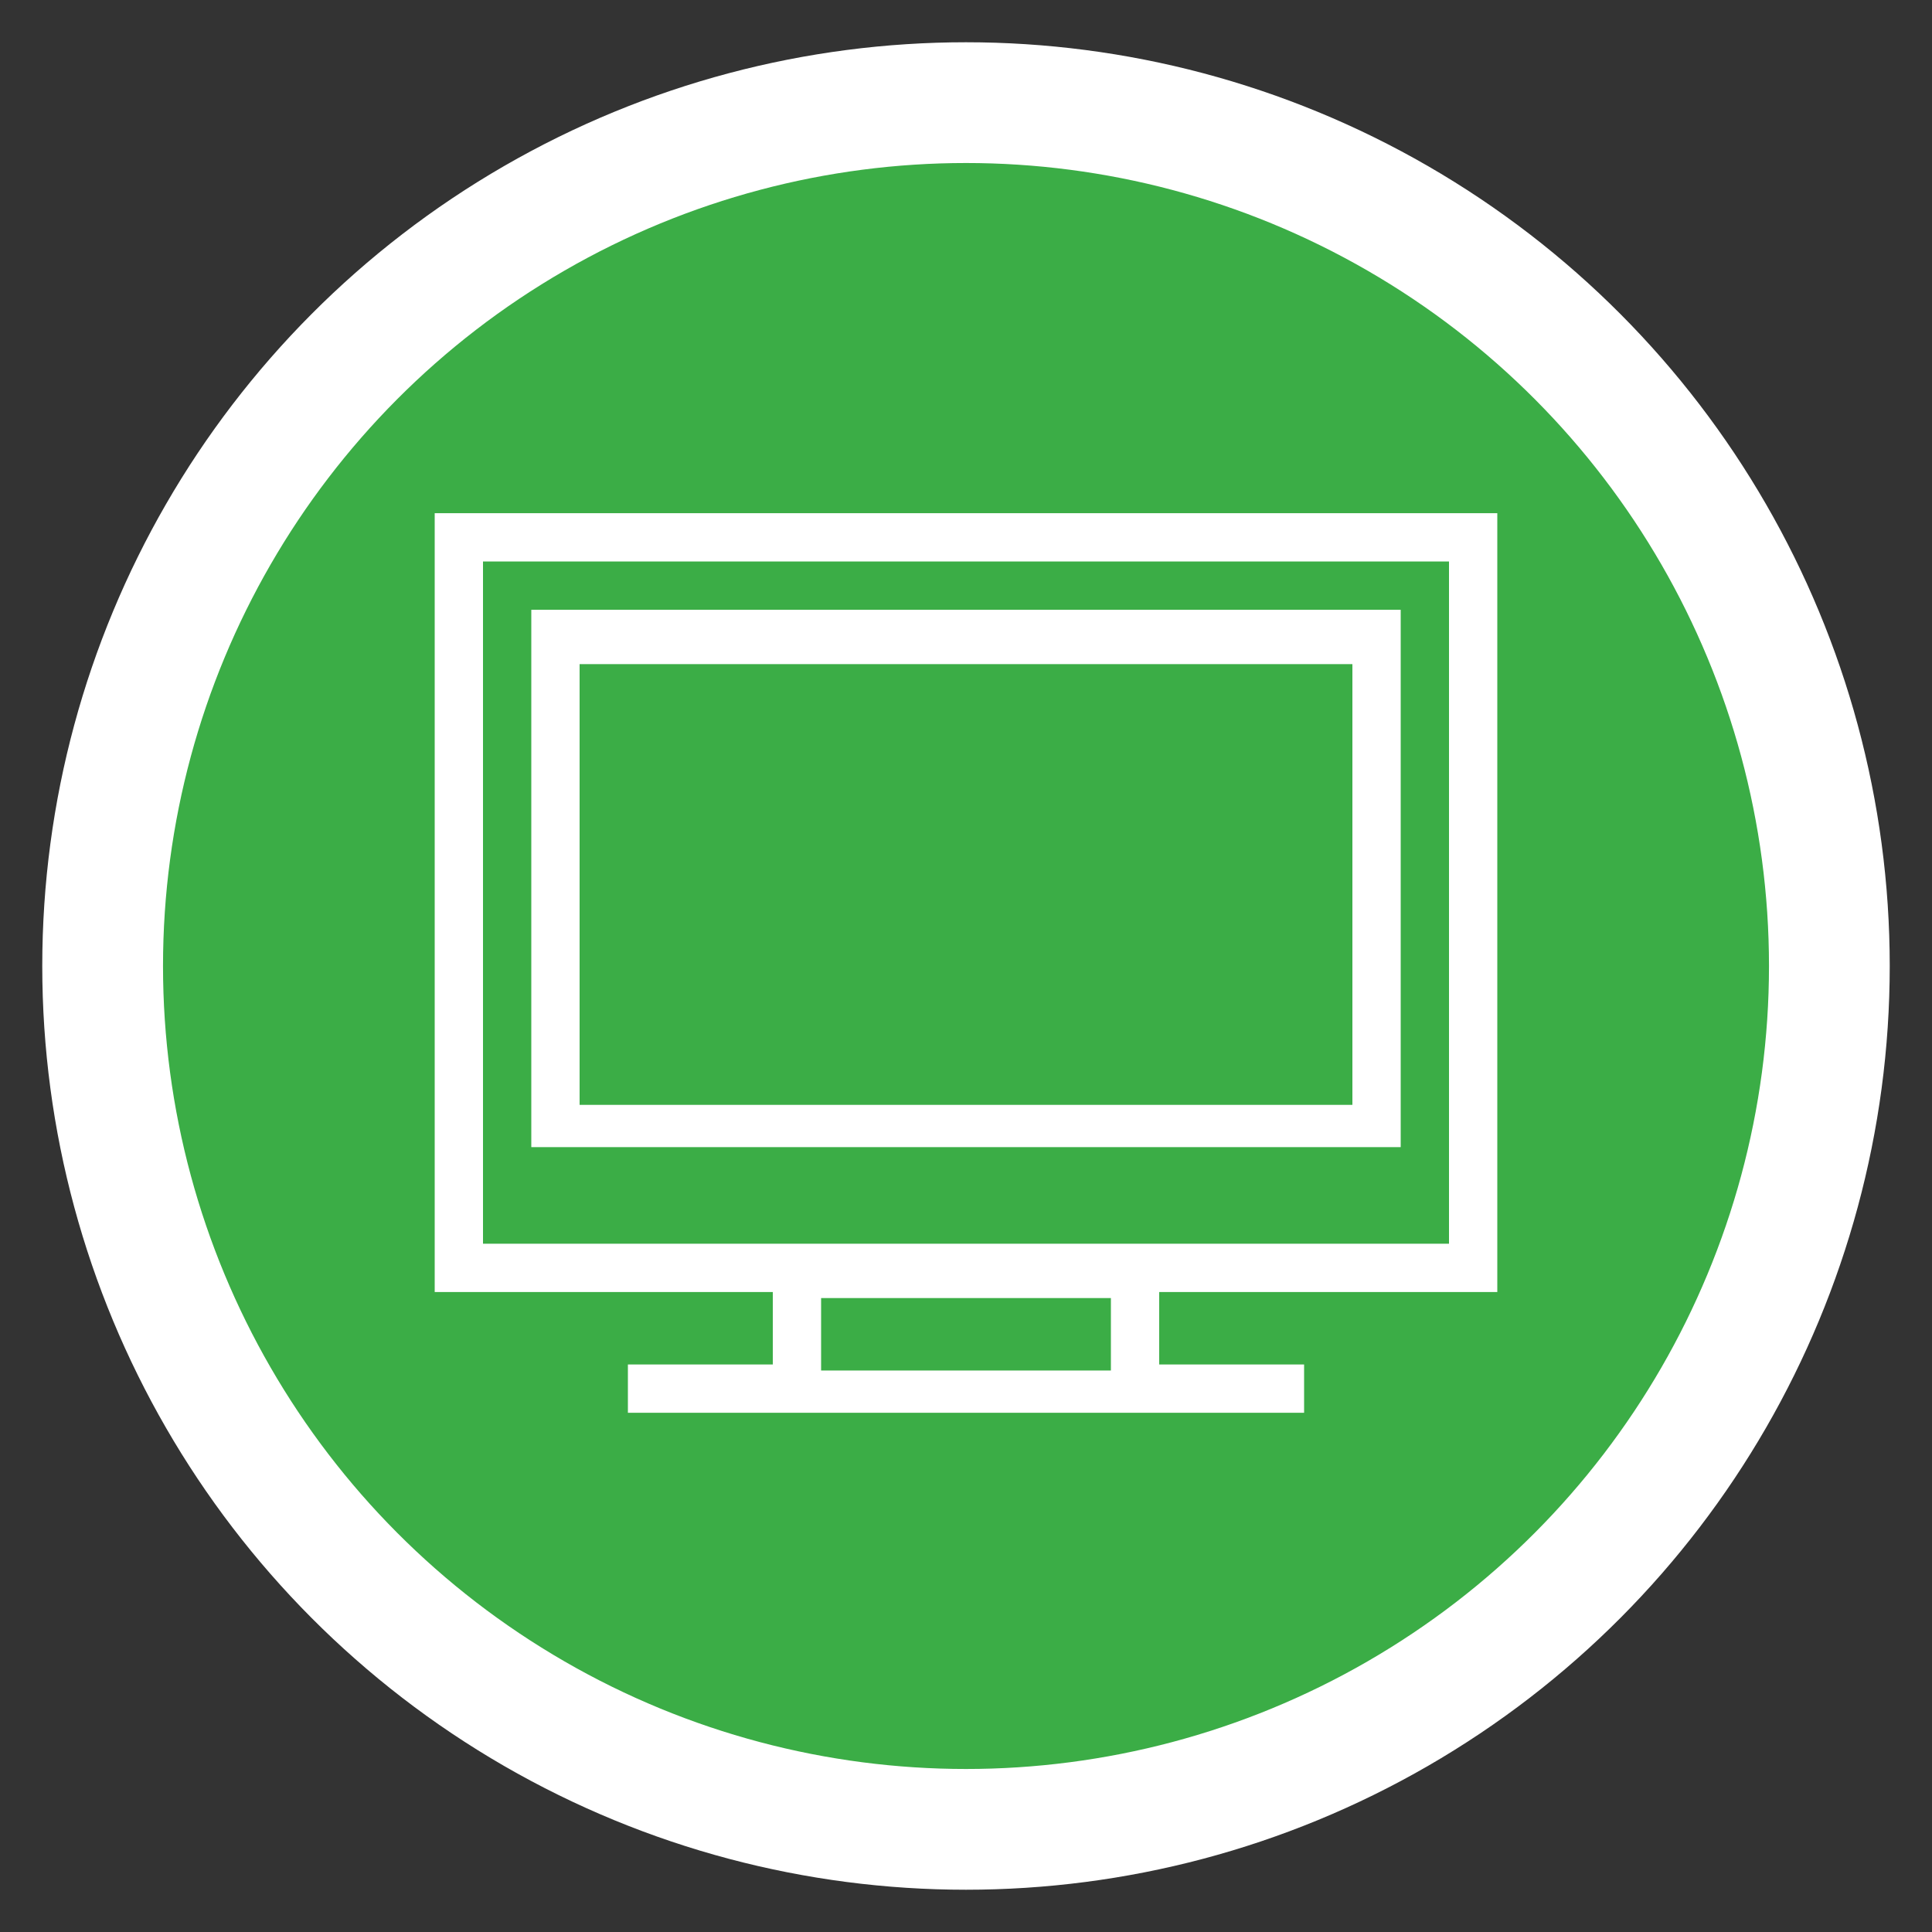 <?xml version="1.0" encoding="utf-8"?>
<!-- Generator: Adobe Illustrator 23.0.4, SVG Export Plug-In . SVG Version: 6.00 Build 0)  -->
<svg version="1.1" id="圖層_1" xmlns="http://www.w3.org/2000/svg" xmlns:xlink="http://www.w3.org/1999/xlink" x="0px" y="0px"
	 viewBox="0 0 32 32" style="enable-background:new 0 0 32 32;" xml:space="preserve">
<rect x="0" y="0" width="32" height="32" fill="#333333" stroke="none"/>
<style type="text/css">
	.st0{fill-rule:evenodd;clip-rule:evenodd;fill:#3BAD46;stroke:#FFFFFF;stroke-width:2;}
	.st1{fill:#FFFFFF;}
</style>
<circle class="st0" cx="16" cy="16" r="14.3"/>
<path class="st1" d="M24.8,8.5v12.9h-5.6v1.2h2.4v0.8H10.4v-0.8h2.4v-1.2H7.2V8.5H24.8z M18.4,21.5h-4.8v1.2h4.8V21.5z M24,9.3H8
	v11.3l4.8,0v0h0.8v0h4.8v0h0.8v0H24V9.3L24,9.3z M23.2,10.1V19H8.8v-8.9H23.2z M22.4,11H9.6v7.3h12.8V11z"/>
</svg>
